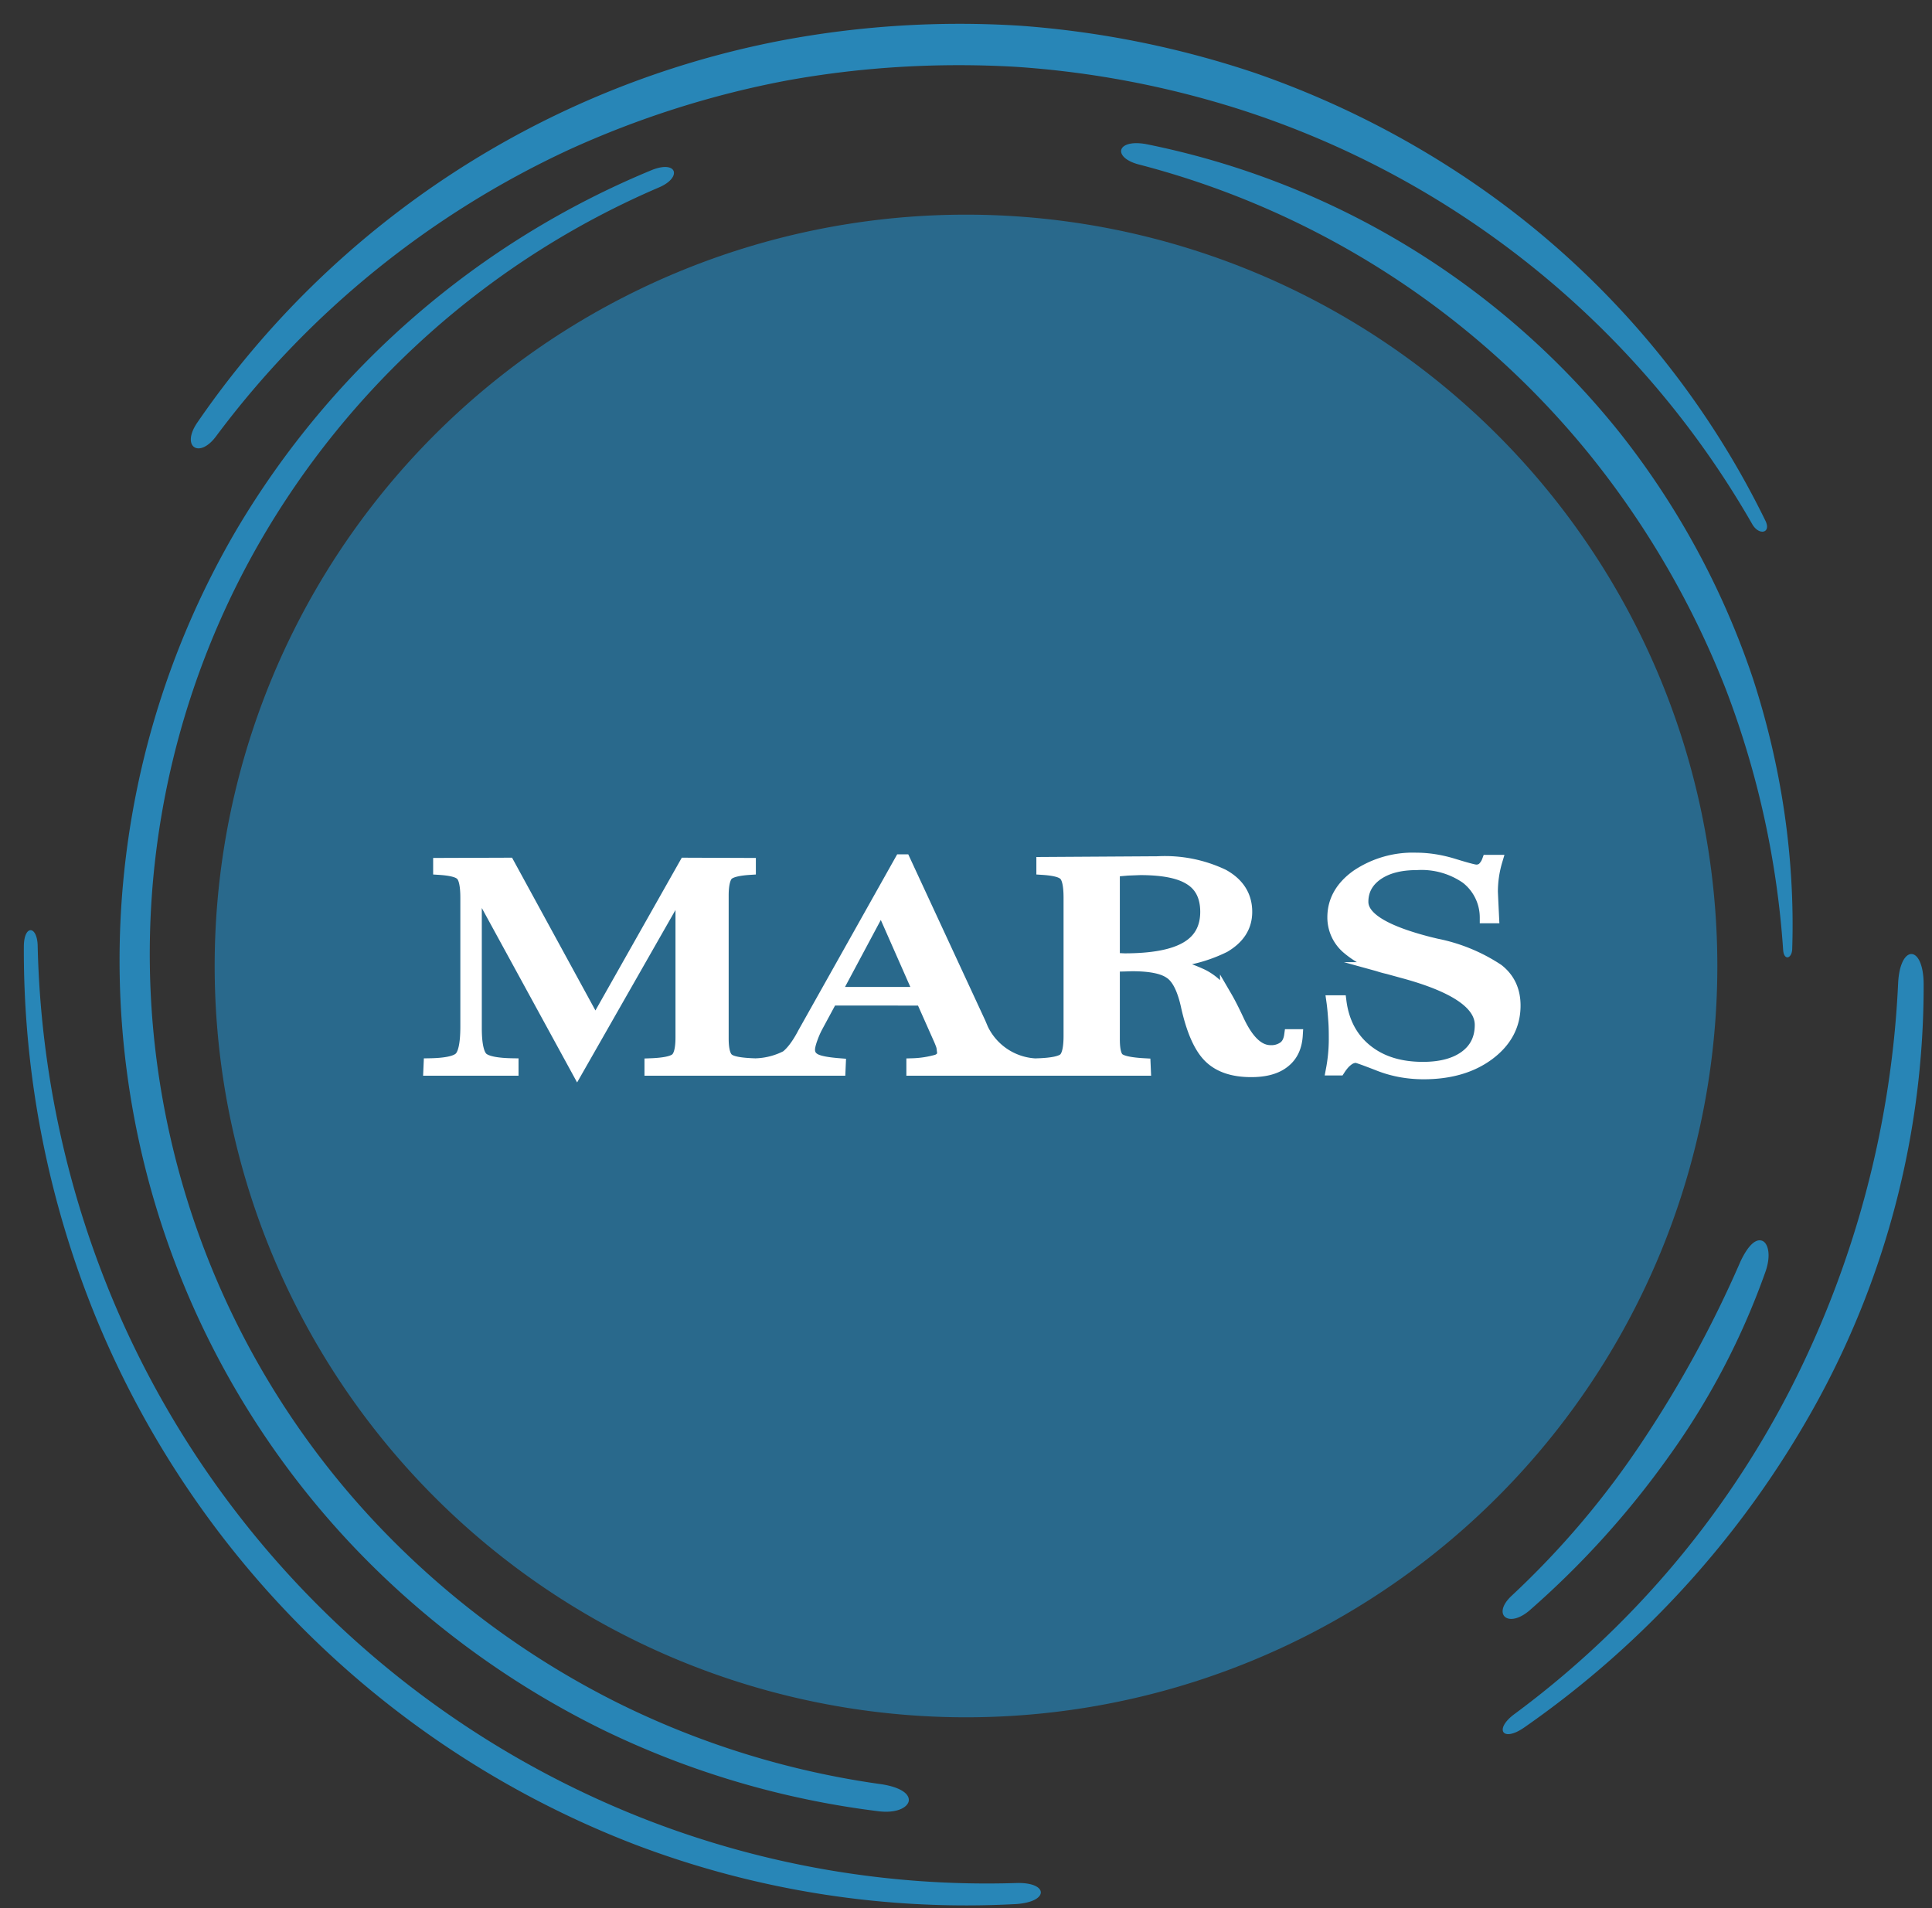<svg xmlns="http://www.w3.org/2000/svg" width="81" height="80" viewBox="0 0 81 80"><rect x="0" y="0" width="81" height="80" fill="#333333" stroke="none"/><path fill="#2886b7" d="M74.01 21.82A36.64 36.64 0 0 0 61.48 7.47a38.59 38.59 0 0 0-8.86-4.41 40 40 0 0 0-9.83-1.98 40.3 40.3 0 0 0-10.04.62A38.51 38.51 0 0 0 8.27 17.72c-.69 1.01.08 1.53.79.57A38.83 38.83 0 0 1 23.87 6.27c2.92-1.33 6-2.31 9.15-2.9 3.15-.57 6.36-.75 9.54-.57 3.19.21 6.34.81 9.37 1.77a38.19 38.19 0 0 1 21.53 17.4c.28.5.82.39.55-.15M4.06 55.33a39.93 39.93 0 0 0 22.55 22 39.03 39.03 0 0 0 16 2.5c1.41-.1 1.34-.94-.04-.88a39.43 39.43 0 0 1-15.53-2.68A40 40 0 0 1 4.92 54.94a40.87 40.87 0 0 1-3.34-15.26c-.01-.88-.57-.93-.58-.01a40.65 40.65 0 0 0 3.06 15.66z"/><path fill="#2885b6" d="M63.9 72.43a40.18 40.18 0 0 0 12.24-13.58 36.3 36.3 0 0 0 4.51-17.59c-.01-1.67-.99-1.68-1.07-.04a41.6 41.6 0 0 1-4.54 17.07A39.2 39.2 0 0 1 63.5 71.86c-.87.64-.51 1.2.4.57M75.14 39.76c.12-3.79-.45-7.64-1.65-11.32a34.05 34.05 0 0 0-5.56-10.27A33.98 33.98 0 0 0 48.04 6.04c-1.26-.22-1.41.59-.24.87a35.94 35.94 0 0 1 18.91 12.23 37.38 37.38 0 0 1 5.64 9.74 37.75 37.75 0 0 1 2.41 10.96c.04.46.38.35.38-.08M27.35 7.12a36.34 36.34 0 0 0-17.44 15.1 35.7 35.7 0 0 0 5.69 43.42 36.9 36.9 0 0 0 9.69 6.89 36.68 36.68 0 0 0 11.47 3.4c.83.12 1.29-.15 1.34-.42.04-.29-.32-.57-1.12-.7a36.04 36.04 0 0 1-11.03-3.39 36.06 36.06 0 0 1-9.32-6.67A34.86 34.86 0 0 1 6.6 44.7a34.64 34.64 0 0 1 4.25-21.9A35.43 35.43 0 0 1 27.6 7.87c1-.41.81-1.16-.25-.75"/><path fill="#2885b6" d="M64.16 67.49a37.28 37.28 0 0 0 5.83-6.46A30.95 30.95 0 0 0 74 53.37c.27-.73.13-1.23-.1-1.34-.26-.12-.59.14-.93.86a48.01 48.01 0 0 1-4.07 7.48 36.25 36.25 0 0 1-5.53 6.54c-.84.79-.12 1.39.79.58"/><path fill="#29698c" d="M9 40.5a31.5 31.5 0 1 1 63 0 31.5 31.5 0 0 1-63 0z"/><path fill="#fff" d="M24.96 42.88l-3.64-6.67-2.91.01v.21c.47.03.78.1.92.23.15.13.22.46.22.98v5.4c0 .74-.1 1.19-.3 1.34-.19.15-.61.23-1.24.24l-.01.23h3.49v-.23c-.64-.01-1.06-.09-1.25-.24-.19-.15-.29-.58-.29-1.27v-6.02l4.25 7.78 4.37-7.66v6.28c0 .5-.08.8-.24.92-.16.12-.51.19-1.06.21v.23h4.33v-.23c-.54-.02-.9-.08-1.06-.2-.16-.11-.24-.41-.24-.88v-6c0-.47.08-.77.22-.89.15-.12.45-.19.92-.22v-.21l-2.71-.01zM36.95 38l1.6 3.63h-3.54zm1.7 3.91l.76 1.71c.04.1.08.19.1.28l.03.24c0 .14-.08.25-.25.32a4.2 4.2 0 0 1-1.04.16v.23h5.08v-.23a2.62 2.62 0 0 1-2.14-1.47l-.11-.26-3.16-6.82h-.16l-4.07 7.25c-.25.48-.5.8-.72.97a3 3 0 0 1-1.23.33v.23h3.46l.01-.23c-.51-.04-.84-.1-1.02-.19-.18-.09-.27-.23-.27-.42 0-.1.03-.23.09-.41.06-.17.13-.35.23-.54l.62-1.15zm8.05-5.4l.58-.05.52-.02c.97 0 1.67.14 2.11.43.44.28.66.74.66 1.36 0 .68-.28 1.18-.83 1.5-.56.33-1.43.49-2.59.49l-.23-.01h-.22zm0 3.98l.46-.01.29-.01c.75 0 1.28.1 1.59.31.32.2.56.67.72 1.4.23 1.04.55 1.75.95 2.14.41.4.99.59 1.75.59.6 0 1.06-.13 1.38-.39.33-.26.5-.63.53-1.12h-.28c-.03.22-.11.39-.25.5a.9.9 0 0 1-.57.17c-.51 0-.96-.43-1.36-1.29-.2-.43-.37-.76-.51-1a2.53 2.53 0 0 0-.97-.89 6.7 6.7 0 0 0-1.81-.56 6.23 6.23 0 0 0 2.71-.64c.61-.36.92-.84.92-1.46 0-.66-.32-1.18-.97-1.54a5.68 5.68 0 0 0-2.74-.54l-4.84.03v.25c.47.03.78.1.92.23.15.13.22.46.22.98v5.79c0 .53-.08.86-.24.98-.16.12-.51.19-1.06.21v.23H48l-.01-.23c-.56-.03-.91-.1-1.07-.21-.15-.1-.22-.38-.22-.84zm9.14 4.35a6.92 6.92 0 0 0 .12-1.23c0-.27 0-.53-.02-.8s-.04-.55-.08-.83h.34c.11.87.48 1.56 1.09 2.05.62.5 1.41.74 2.37.74.75 0 1.35-.16 1.78-.48.43-.32.64-.76.64-1.32 0-.89-1.1-1.63-3.31-2.22l-.58-.16a3.91 3.91 0 0 1-1.71-.85 1.69 1.69 0 0 1-.58-1.28c0-.69.33-1.28.99-1.75a4.19 4.19 0 0 1 2.49-.71c.49 0 1.02.08 1.57.25.55.17.86.25.94.25.11 0 .21-.03.29-.1a.83.83 0 0 0 .2-.31h.36a4.56 4.56 0 0 0-.19 1.3l.02.45.03.62h-.31a2.1 2.1 0 0 0-.81-1.65 3.3 3.3 0 0 0-2.08-.58c-.69 0-1.24.14-1.66.43-.41.29-.62.67-.62 1.15 0 .67.93 1.24 2.81 1.72l.29.07a7.2 7.2 0 0 1 2.58 1.06c.47.37.7.87.7 1.5 0 .82-.36 1.5-1.08 2.04-.71.53-1.62.8-2.73.8-.68 0-1.31-.12-1.89-.35-.59-.23-.9-.34-.95-.34a.6.6 0 0 0-.36.14c-.12.09-.23.22-.34.39z"/><path fill="none" stroke="#fff" stroke-miterlimit="50" stroke-width=".5" d="M24.96 42.88l-3.64-6.67-2.91.01v.21c.47.03.78.1.92.23.15.13.22.46.22.98v5.4c0 .74-.1 1.19-.3 1.34-.19.15-.61.23-1.24.24l-.01.23h3.49v-.23c-.64-.01-1.06-.09-1.25-.24-.19-.15-.29-.58-.29-1.27v-6.02l4.25 7.78 4.37-7.66v6.28c0 .5-.08.8-.24.92-.16.12-.51.19-1.06.21v.23h4.33v-.23c-.54-.02-.9-.08-1.06-.2-.16-.11-.24-.41-.24-.88v-6c0-.47.08-.77.22-.89.15-.12.45-.19.92-.22v-.21l-2.71-.01zM36.95 38l1.6 3.63h-3.54zm1.7 3.91l.76 1.71c.04.1.08.19.1.28l.03.24c0 .14-.08.25-.25.32a4.2 4.2 0 0 1-1.04.16v.23h5.08v-.23a2.62 2.62 0 0 1-2.14-1.47l-.11-.26-3.16-6.82h-.16l-4.07 7.25c-.25.48-.5.8-.72.97a3 3 0 0 1-1.23.33v.23h3.46l.01-.23c-.51-.04-.84-.1-1.02-.19-.18-.09-.27-.23-.27-.42 0-.1.03-.23.09-.41.06-.17.13-.35.23-.54l.62-1.15zm8.05-5.4l.58-.05.52-.02c.97 0 1.67.14 2.11.43.44.28.66.74.66 1.36 0 .68-.28 1.18-.83 1.5-.56.33-1.43.49-2.59.49l-.23-.01h-.22zm0 3.98l.46-.01.29-.01c.75 0 1.28.1 1.59.31.32.2.56.67.72 1.4.23 1.04.55 1.75.95 2.14.41.4.99.59 1.75.59.6 0 1.06-.13 1.38-.39.33-.26.5-.63.53-1.12h-.28c-.03.22-.11.39-.25.5a.9.9 0 0 1-.57.17c-.51 0-.96-.43-1.36-1.29-.2-.43-.37-.76-.51-1a2.53 2.53 0 0 0-.97-.89 6.7 6.7 0 0 0-1.81-.56 6.23 6.23 0 0 0 2.71-.64c.61-.36.92-.84.92-1.46 0-.66-.32-1.18-.97-1.54a5.68 5.68 0 0 0-2.74-.54l-4.84.03v.25c.47.03.78.1.92.23.15.13.22.46.22.98v5.79c0 .53-.08.86-.24.98-.16.12-.51.19-1.06.21v.23H48l-.01-.23c-.56-.03-.91-.1-1.07-.21-.15-.1-.22-.38-.22-.84zm9.14 4.35a6.92 6.92 0 0 0 .12-1.23c0-.27 0-.53-.02-.8s-.04-.55-.08-.83h.34c.11.87.48 1.56 1.09 2.05.62.5 1.41.74 2.37.74.75 0 1.35-.16 1.78-.48.43-.32.64-.76.64-1.32 0-.89-1.1-1.63-3.31-2.22l-.58-.16a3.91 3.91 0 0 1-1.71-.85 1.69 1.69 0 0 1-.58-1.28c0-.69.33-1.28.99-1.75a4.19 4.19 0 0 1 2.49-.71c.49 0 1.02.08 1.57.25.55.17.86.25.94.25.11 0 .21-.03.29-.1a.83.83 0 0 0 .2-.31h.36a4.56 4.56 0 0 0-.19 1.3l.02.45.03.62h-.31a2.1 2.1 0 0 0-.81-1.65 3.3 3.3 0 0 0-2.08-.58c-.69 0-1.24.14-1.66.43-.41.29-.62.67-.62 1.15 0 .67.93 1.24 2.81 1.72l.29.07a7.2 7.2 0 0 1 2.58 1.06c.47.37.7.87.7 1.5 0 .82-.36 1.5-1.08 2.04-.71.53-1.62.8-2.73.8-.68 0-1.31-.12-1.89-.35-.59-.23-.9-.34-.95-.34a.6.6 0 0 0-.36.14c-.12.09-.23.22-.34.39z"/></svg>